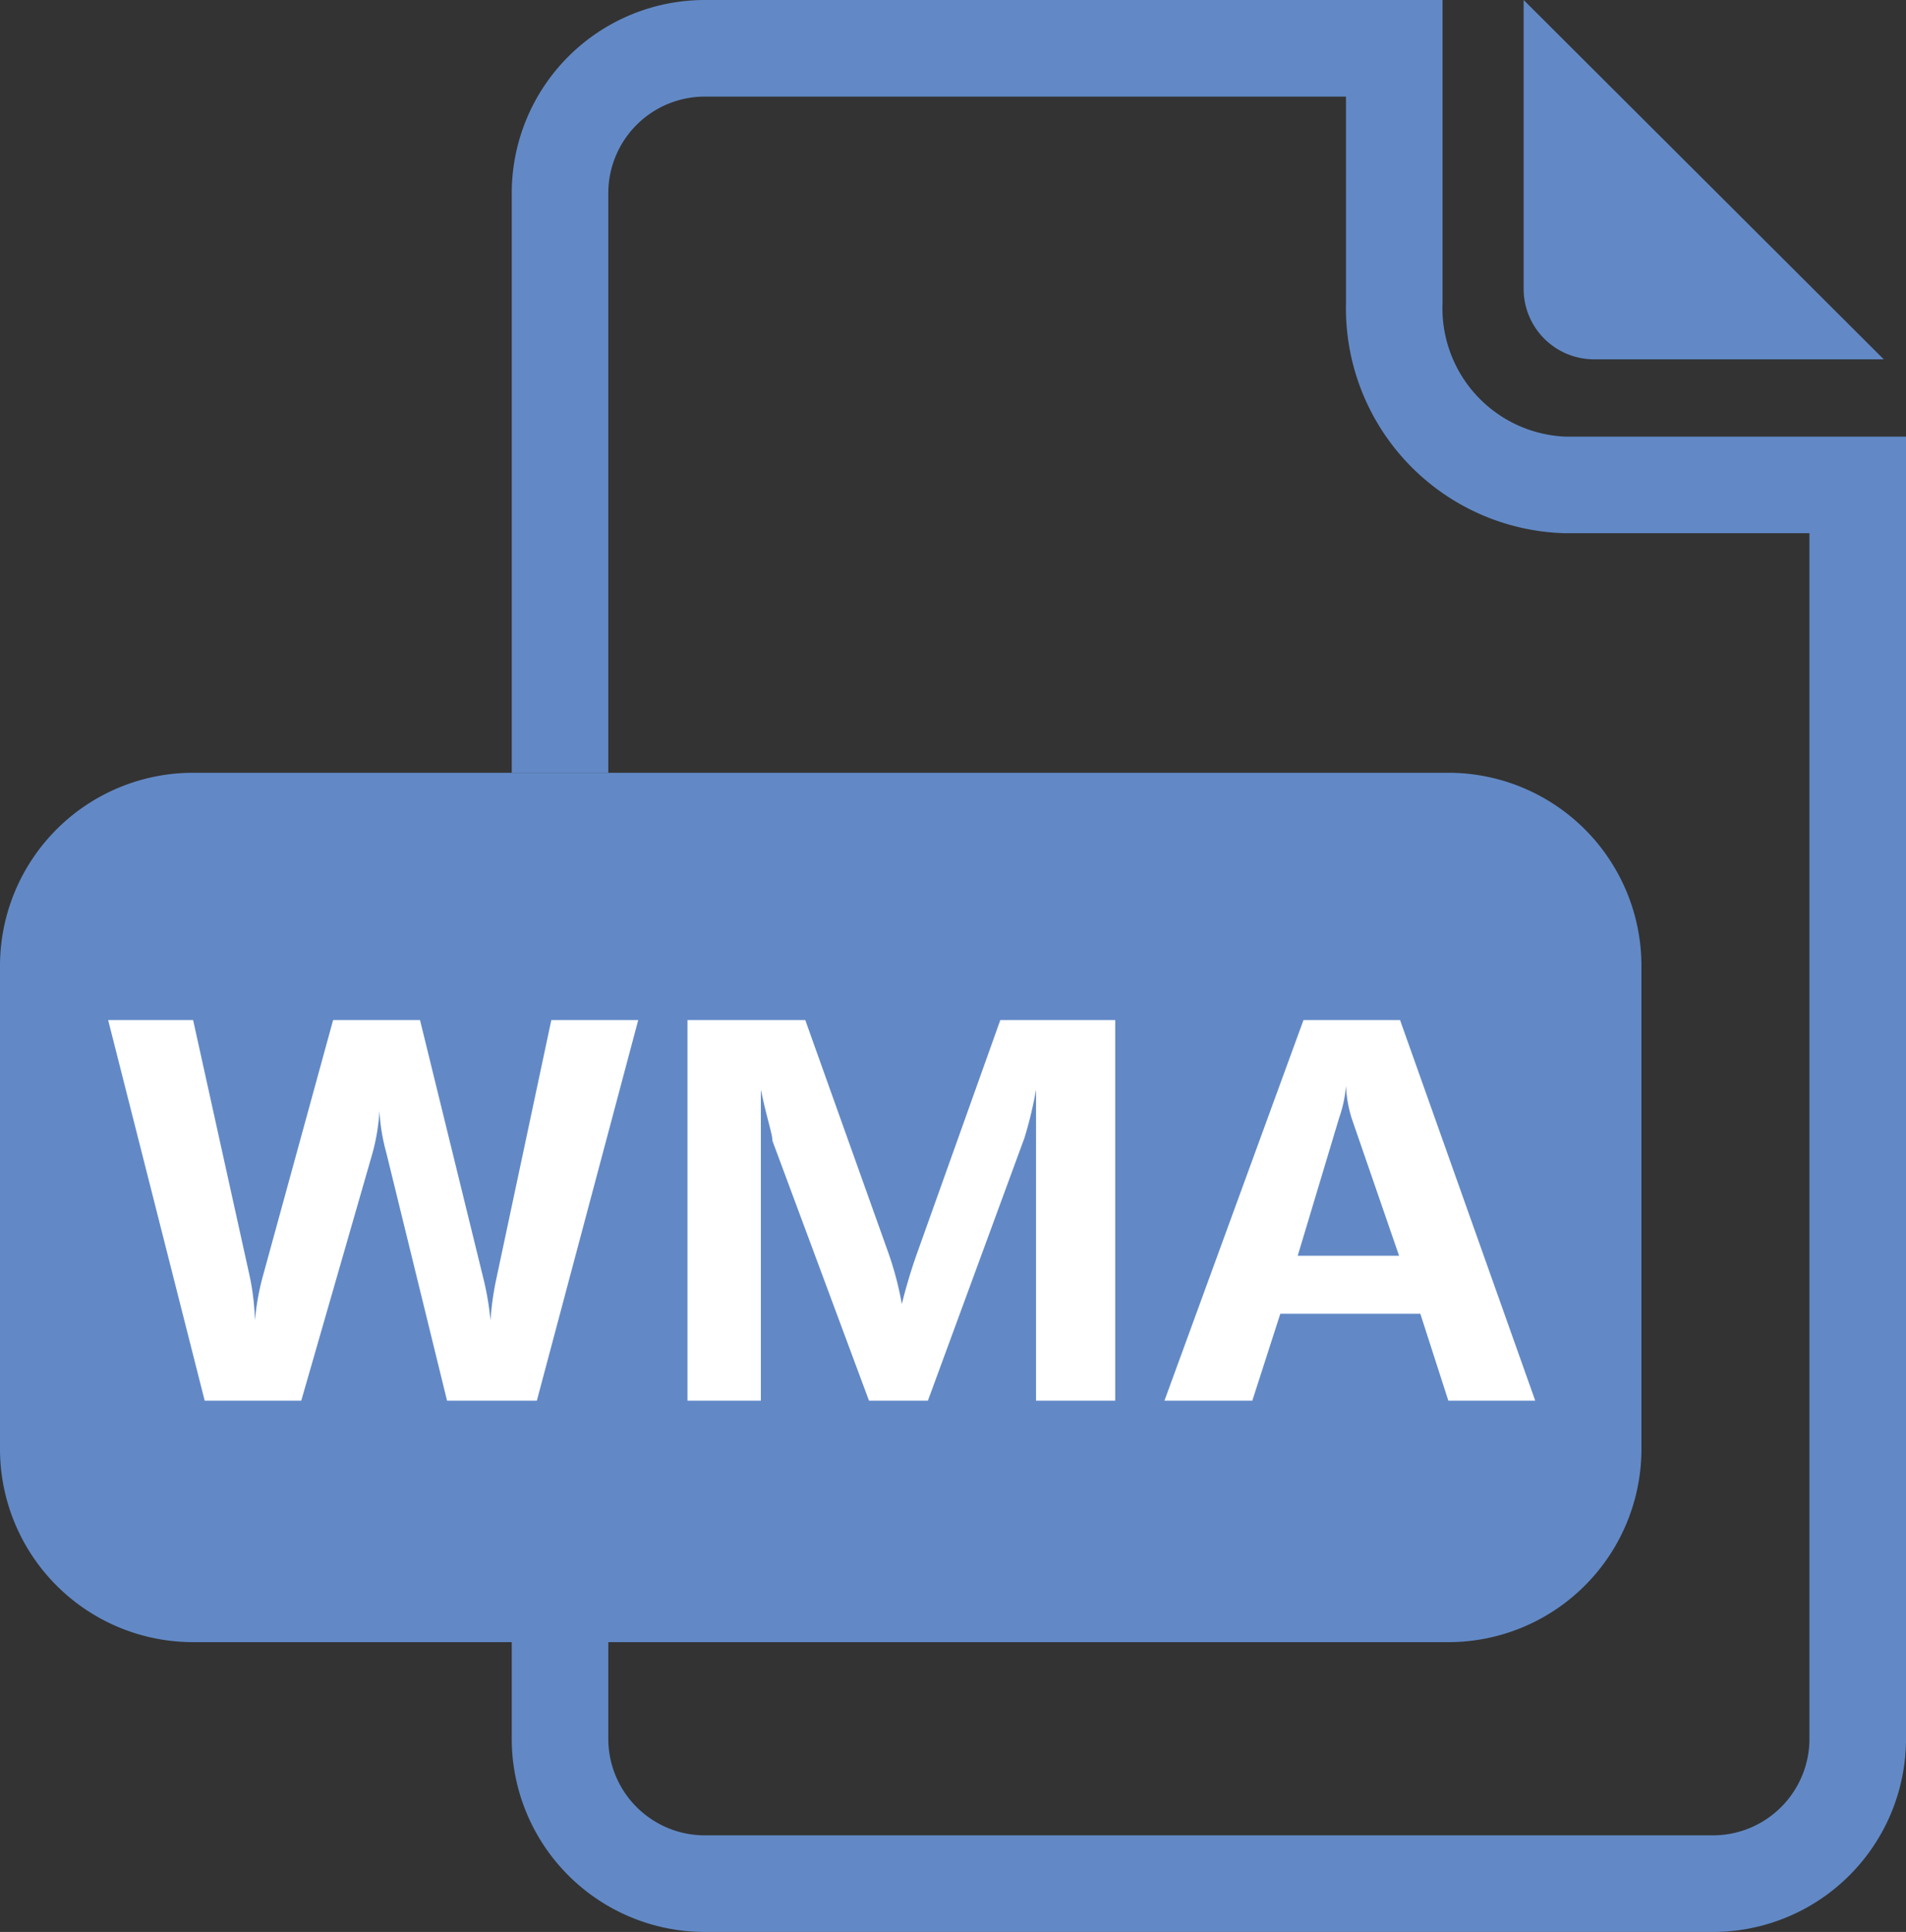 <svg id="图层_1" data-name="图层 1" xmlns="http://www.w3.org/2000/svg" viewBox="0 0 19.74 20"><rect x="0" y="0" width="19.74" height="20" fill="#333333" stroke="none"/><defs><style>.cls-1,.cls-2{fill:#6289c6;}.cls-1{fill-rule:evenodd;}.cls-3{fill:#fff;}</style></defs><title>txt</title><path class="cls-1" d="M15.78,0v3a.73.73,0,0,0,.73.72h3Z"/><path class="cls-1" d="M19.39,4.52H16.21a1.33,1.33,0,0,1-1.27-1.38V0H7.3a2,2,0,0,0-2,2V8h1V2a1,1,0,0,1,1-1h6.64V3.14a2.33,2.33,0,0,0,2.27,2.38h2.53V18a1,1,0,0,1-1,1H7.3a1,1,0,0,1-1-1V17h-1v1a2,2,0,0,0,2,2H17.74a2,2,0,0,0,2-2V4.52Z"/><path class="cls-2" d="M15,8H2a2,2,0,0,0-2,2v5a2,2,0,0,0,2,2H15a2,2,0,0,0,2-2V10A2,2,0,0,0,15,8Z"/><path class="cls-3" d="M6.61,10.56,5.56,14.5H4.63L4,11.93a2,2,0,0,1-.07-.43h0a2.14,2.14,0,0,1-.07.43L3.12,14.5h-1l-1-3.94H2l.59,2.67a2.55,2.55,0,0,1,.05.44h0a2.67,2.67,0,0,1,.08-.45l.73-2.66h.9l.66,2.69a3,3,0,0,1,.07.42h0a3,3,0,0,1,.06-.43l.57-2.68Z"/><path class="cls-3" d="M10.73,14.5V12.11c0-.22,0-.5,0-.83h0a4.09,4.09,0,0,1-.12.5l-1,2.72H9L8,11.81c0-.07-.06-.24-.12-.53h0q0,.49,0,1V14.5H7.12V10.56H8.34l.85,2.38a3.35,3.35,0,0,1,.15.56h0a5.58,5.58,0,0,1,.17-.56l.85-2.38h1.19V14.5Z"/><path class="cls-3" d="M15.9,14.5H15l-.29-.9H13.26l-.29.9h-.91l1.44-3.94h1ZM14.49,13,14,11.58a1.31,1.31,0,0,1-.06-.34h0a1.3,1.3,0,0,1-.07.33L13.44,13Z"/></svg>